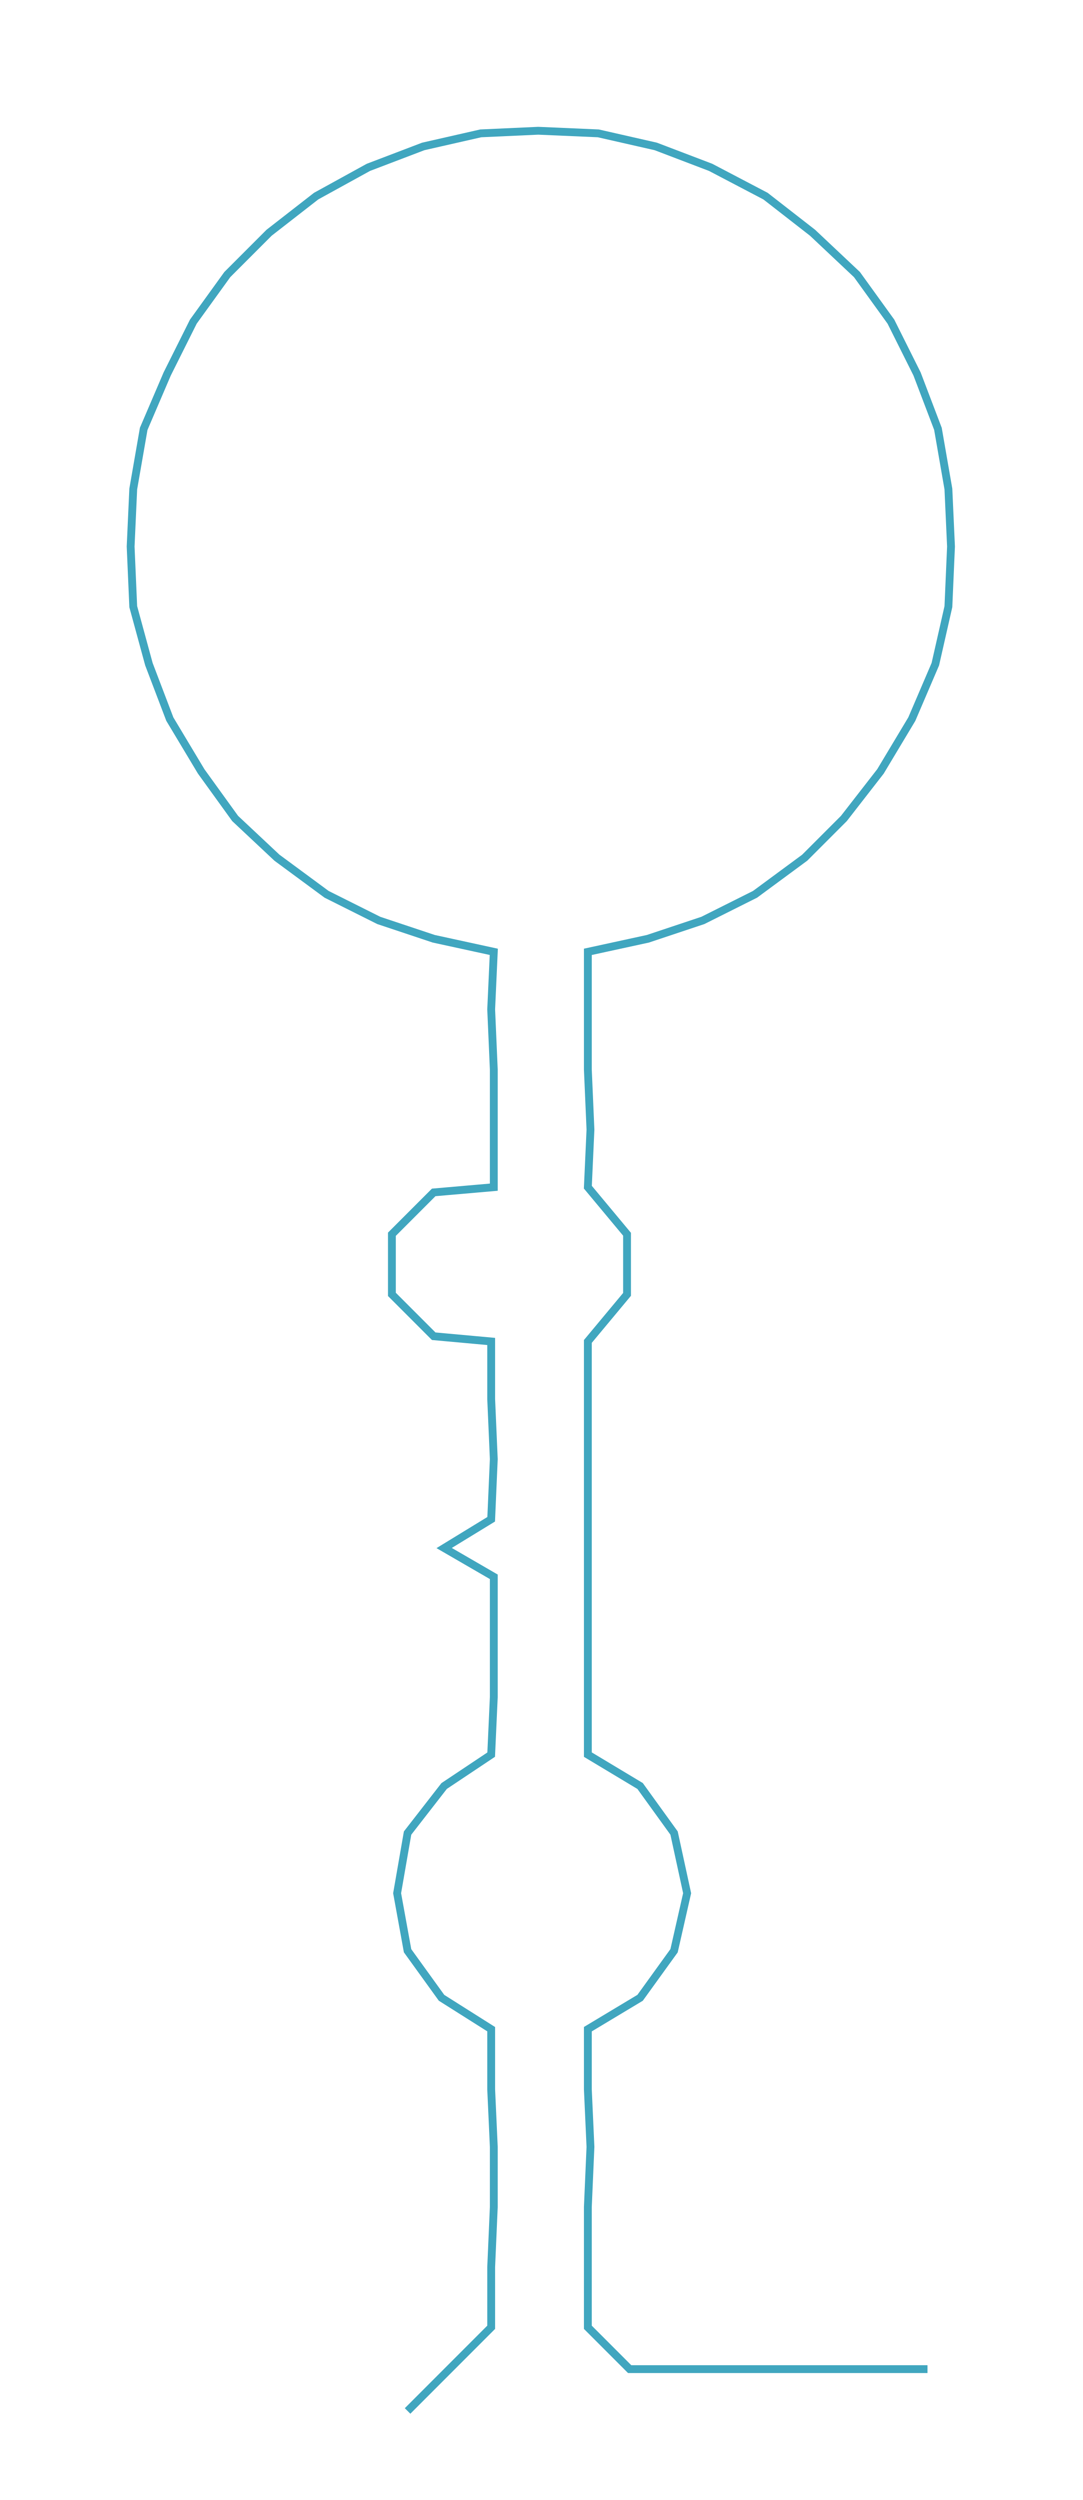 <ns0:svg xmlns:ns0="http://www.w3.org/2000/svg" width="130.07px" height="300px" viewBox="0 0 414.52 956.069"><ns0:path style="stroke:#40a6bf;stroke-width:3px;fill:none;" d="M156 922 L156 922 L172 906 L188 890 L188 867 L189 844 L189 821 L188 799 L188 776 L169 764 L156 746 L152 724 L156 701 L170 683 L188 671 L189 649 L189 626 L189 603 L170 592 L188 581 L189 558 L188 535 L188 513 L166 511 L150 495 L150 472 L166 456 L189 454 L189 432 L189 409 L188 386 L189 364 L166 359 L145 352 L125 342 L106 328 L90 313 L77 295 L65 275 L57 254 L51 232 L50 209 L51 187 L55 164 L64 143 L74 123 L87 105 L103 89 L121 75 L141 64 L162 56 L184 51 L206 50 L229 51 L251 56 L272 64 L293 75 L311 89 L328 105 L341 123 L351 143 L359 164 L363 187 L364 209 L363 232 L358 254 L349 275 L337 295 L323 313 L308 328 L289 342 L269 352 L248 359 L225 364 L225 386 L225 409 L226 432 L225 454 L240 472 L240 495 L225 513 L225 535 L225 558 L225 581 L225 603 L225 626 L225 649 L225 671 L245 683 L258 701 L263 724 L258 746 L245 764 L225 776 L225 799 L226 821 L225 844 L225 867 L225 890 L241 906 L264 906 L287 906 L310 906 L332 906 L355 906" /></ns0:svg>